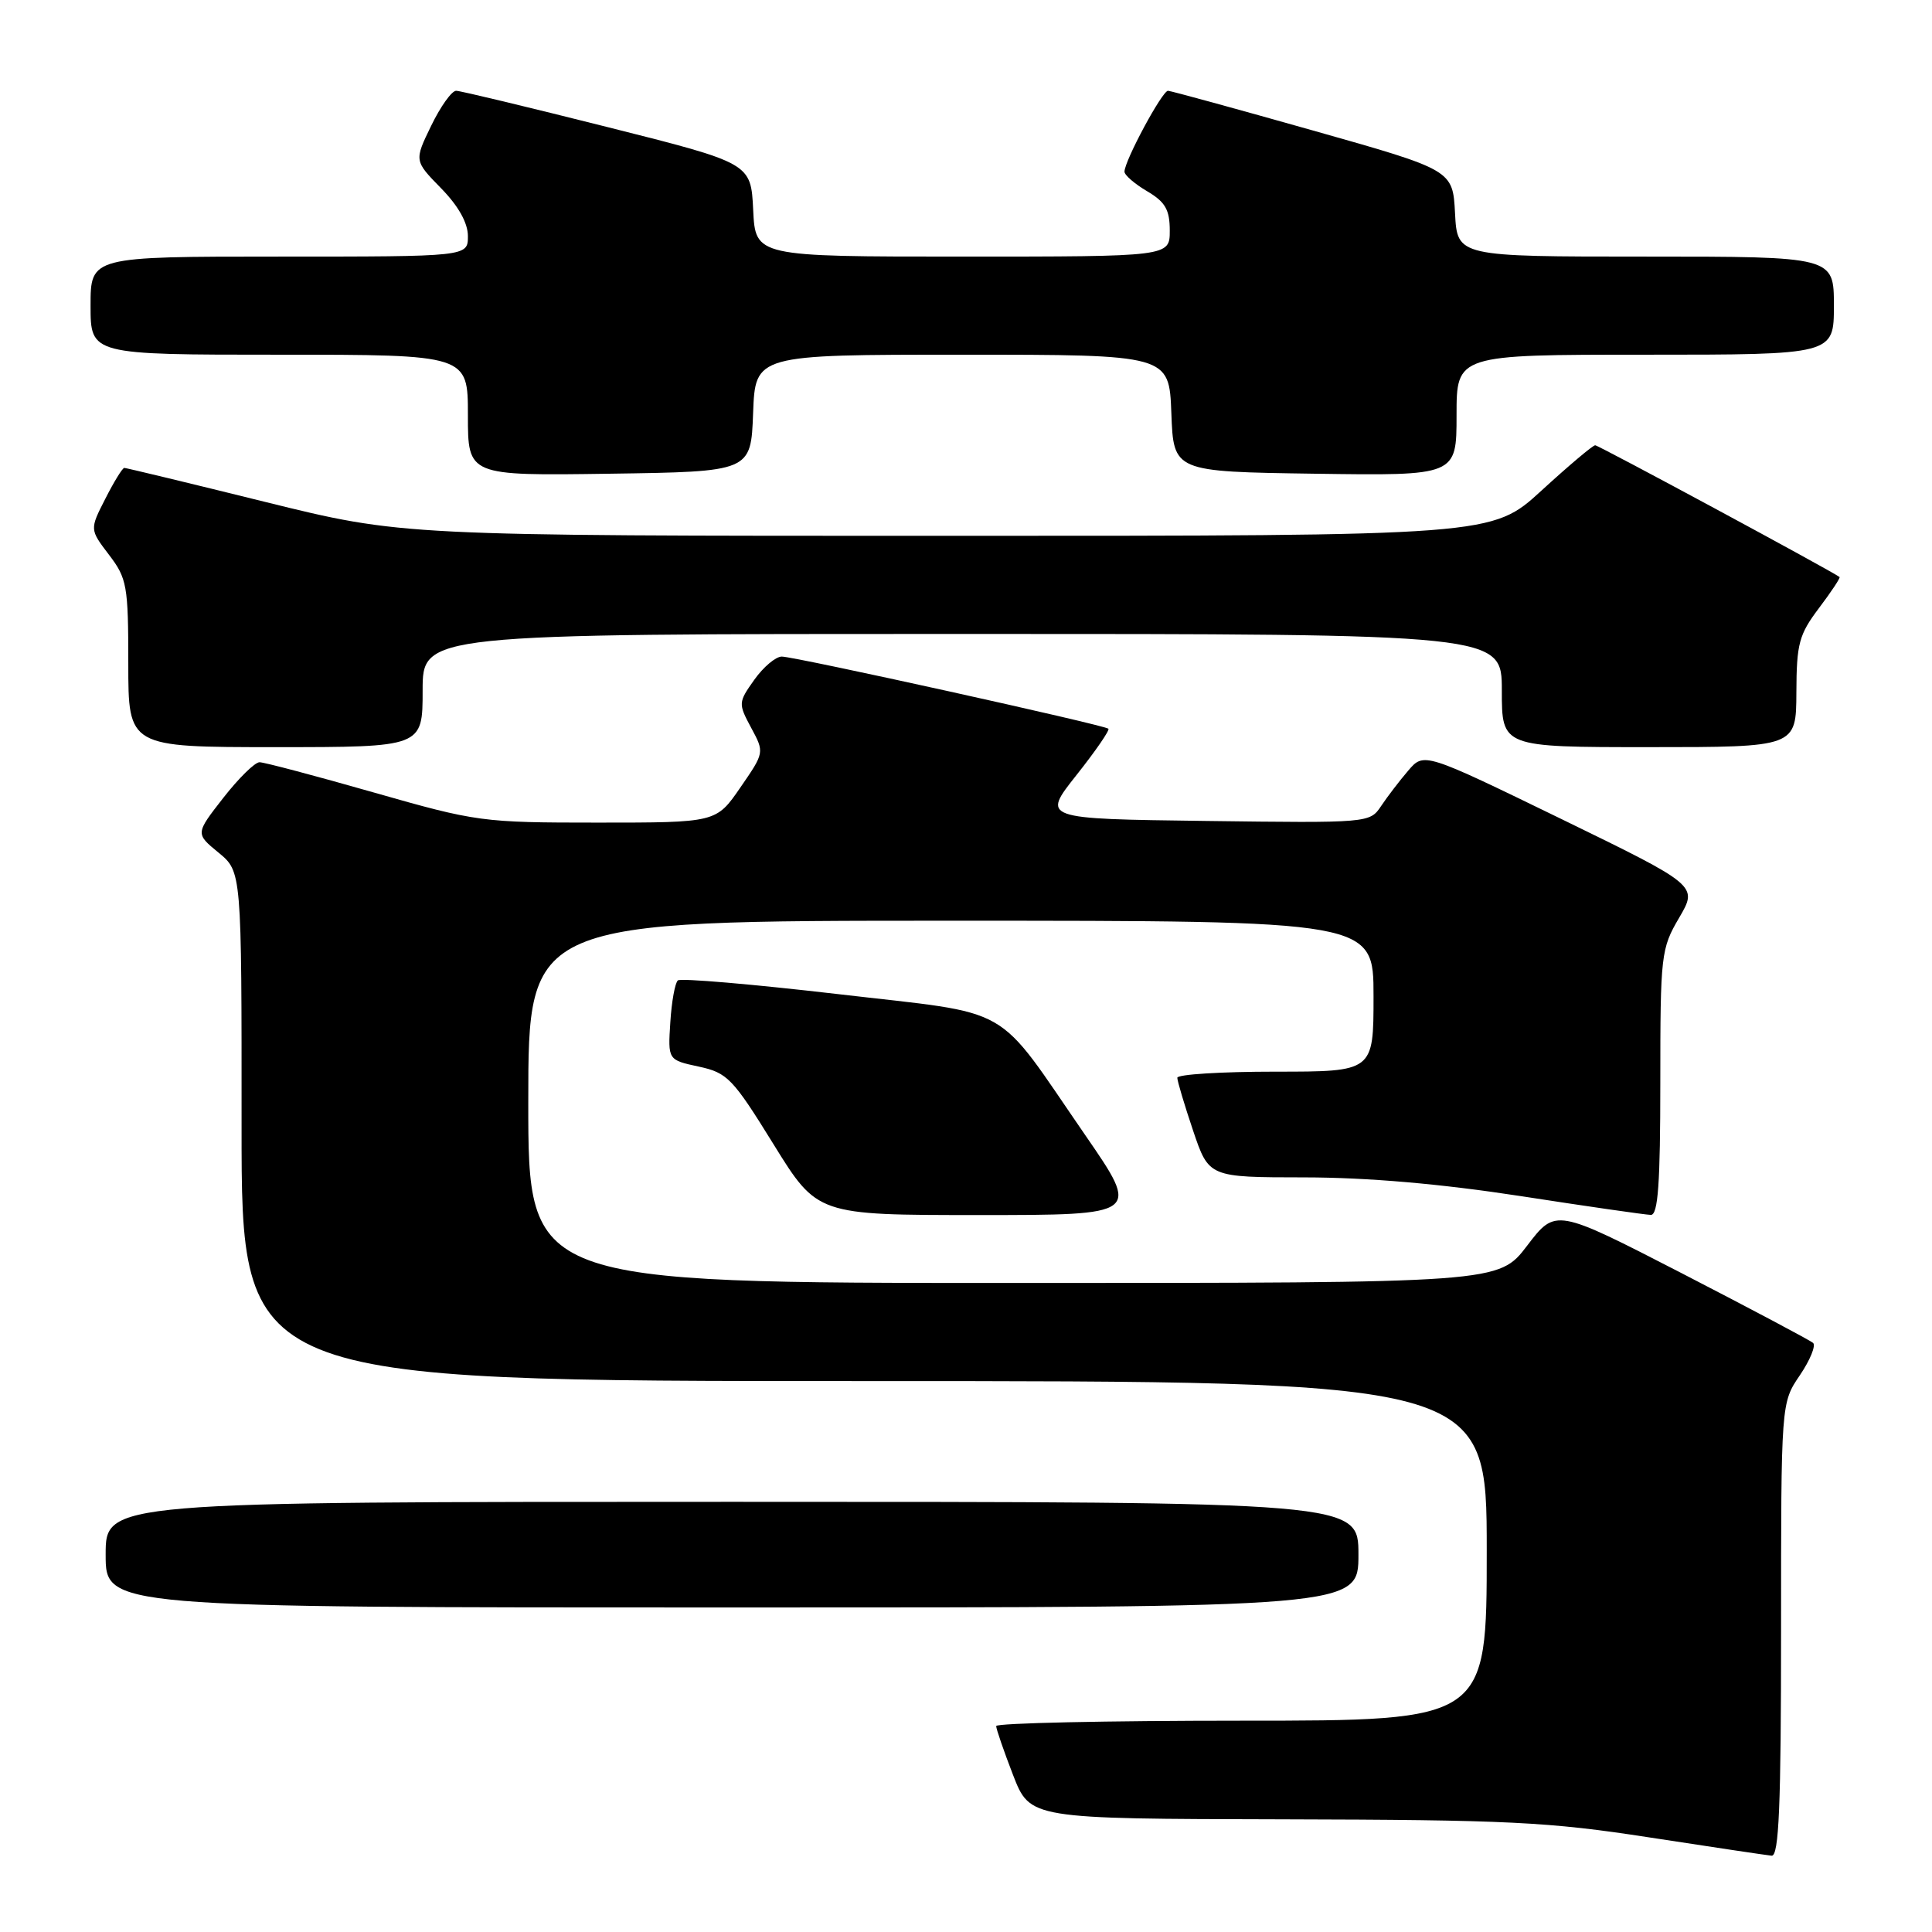 <?xml version="1.0" encoding="UTF-8" standalone="no"?>
<!DOCTYPE svg PUBLIC "-//W3C//DTD SVG 1.1//EN" "http://www.w3.org/Graphics/SVG/1.1/DTD/svg11.dtd" >
<svg xmlns="http://www.w3.org/2000/svg" xmlns:xlink="http://www.w3.org/1999/xlink" version="1.1" viewBox="0 0 256 256">
 <g >
 <path fill="currentColor"
d=" M 236.00 215.95 C 236.00 185.89 236.00 185.89 238.49 182.23 C 239.85 180.22 240.64 178.29 240.24 177.94 C 239.83 177.59 231.99 173.43 222.82 168.70 C 206.13 160.11 206.13 160.11 202.36 165.05 C 198.59 170.00 198.59 170.00 134.29 170.00 C 70.00 170.00 70.00 170.00 70.00 146.00 C 70.00 122.00 70.00 122.00 126.00 122.00 C 182.00 122.00 182.00 122.00 182.00 132.00 C 182.00 142.00 182.00 142.00 169.00 142.00 C 161.85 142.00 156.00 142.36 156.00 142.81 C 156.00 143.25 156.94 146.40 158.09 149.81 C 160.18 156.00 160.18 156.00 172.84 156.01 C 181.24 156.02 190.89 156.86 201.50 158.49 C 210.30 159.85 218.06 160.97 218.75 160.98 C 219.70 160.99 220.00 156.83 220.00 143.43 C 220.00 126.50 220.09 125.70 222.50 121.60 C 224.99 117.34 224.99 117.34 206.84 108.50 C 188.68 99.67 188.68 99.67 186.59 102.12 C 185.44 103.46 183.82 105.58 183.00 106.81 C 181.51 109.05 181.34 109.06 159.77 108.78 C 138.04 108.50 138.04 108.50 142.64 102.70 C 145.17 99.51 147.07 96.75 146.87 96.56 C 146.33 96.06 105.32 87.00 103.59 87.00 C 102.79 87.00 101.15 88.38 99.95 90.07 C 97.82 93.07 97.81 93.22 99.53 96.43 C 101.30 99.71 101.30 99.71 98.10 104.35 C 94.90 109.00 94.90 109.00 79.20 109.00 C 63.88 109.00 63.16 108.90 49.50 105.00 C 41.80 102.80 35.00 101.00 34.39 101.00 C 33.77 101.00 31.61 103.13 29.58 105.73 C 25.89 110.46 25.89 110.46 28.96 112.98 C 32.02 115.50 32.02 115.50 32.01 149.25 C 32.00 183.00 32.00 183.00 114.50 183.00 C 197.00 183.00 197.00 183.00 197.00 205.50 C 197.00 228.00 197.00 228.00 164.50 228.00 C 146.62 228.00 132.00 228.32 132.00 228.71 C 132.00 229.10 133.01 232.03 134.24 235.21 C 136.49 241.00 136.49 241.00 169.99 241.07 C 199.78 241.14 205.17 241.40 218.50 243.46 C 226.75 244.73 234.06 245.82 234.75 245.89 C 235.72 245.97 236.00 239.38 236.00 215.95 Z  M 180.00 206.00 C 180.00 199.00 180.00 199.00 97.00 199.00 C 14.00 199.00 14.00 199.00 14.00 206.00 C 14.00 213.00 14.00 213.00 97.00 213.00 C 180.00 213.00 180.00 213.00 180.00 206.00 Z  M 143.80 150.41 C 131.58 132.69 134.75 134.50 111.00 131.72 C 99.72 130.41 90.19 129.59 89.82 129.91 C 89.44 130.24 88.99 132.74 88.82 135.47 C 88.50 140.45 88.50 140.45 92.59 141.33 C 96.39 142.15 97.09 142.88 102.49 151.61 C 108.30 161.00 108.30 161.00 129.70 161.00 C 151.10 161.00 151.10 161.00 143.80 150.41 Z  M 56.00 91.50 C 56.00 84.00 56.00 84.00 127.50 84.00 C 199.00 84.00 199.00 84.00 199.00 91.50 C 199.00 99.00 199.00 99.00 218.50 99.00 C 238.00 99.00 238.00 99.00 238.03 91.75 C 238.05 85.28 238.38 84.08 241.02 80.58 C 242.65 78.42 243.88 76.57 243.75 76.46 C 242.82 75.72 211.81 59.00 211.37 59.00 C 211.06 59.00 207.86 61.70 204.26 65.00 C 197.71 71.00 197.71 71.00 125.51 71.00 C 53.32 71.00 53.32 71.00 35.11 66.50 C 25.10 64.02 16.71 62.00 16.47 62.00 C 16.23 62.00 15.10 63.83 13.96 66.08 C 11.88 70.15 11.88 70.15 14.44 73.51 C 16.83 76.64 17.00 77.60 17.00 87.93 C 17.00 99.00 17.00 99.00 36.50 99.00 C 56.00 99.00 56.00 99.00 56.00 91.50 Z  M 99.79 54.75 C 100.08 47.00 100.08 47.00 127.50 47.00 C 154.92 47.00 154.92 47.00 155.21 54.75 C 155.50 62.50 155.50 62.50 174.25 62.77 C 193.00 63.04 193.00 63.04 193.00 55.02 C 193.00 47.00 193.00 47.00 218.00 47.00 C 243.00 47.00 243.00 47.00 243.00 40.50 C 243.00 34.00 243.00 34.00 218.05 34.00 C 193.10 34.00 193.10 34.00 192.80 28.27 C 192.50 22.53 192.50 22.53 174.00 17.30 C 163.82 14.42 155.17 12.05 154.77 12.03 C 154.01 12.00 149.00 21.31 149.00 22.75 C 149.00 23.20 150.35 24.37 152.00 25.34 C 154.41 26.76 155.00 27.79 155.00 30.56 C 155.00 34.00 155.00 34.00 127.55 34.00 C 100.10 34.00 100.10 34.00 99.80 27.81 C 99.50 21.62 99.50 21.62 80.50 16.84 C 70.05 14.21 61.03 12.04 60.45 12.03 C 59.87 12.01 58.38 14.09 57.14 16.65 C 54.88 21.30 54.88 21.30 58.44 24.94 C 60.75 27.30 62.00 29.54 62.00 31.29 C 62.00 34.00 62.00 34.00 37.00 34.00 C 12.00 34.00 12.00 34.00 12.00 40.50 C 12.00 47.00 12.00 47.00 37.00 47.00 C 62.00 47.00 62.00 47.00 62.00 55.02 C 62.00 63.04 62.00 63.04 80.75 62.77 C 99.50 62.50 99.50 62.50 99.79 54.75 Z "/>
</g>
</svg>